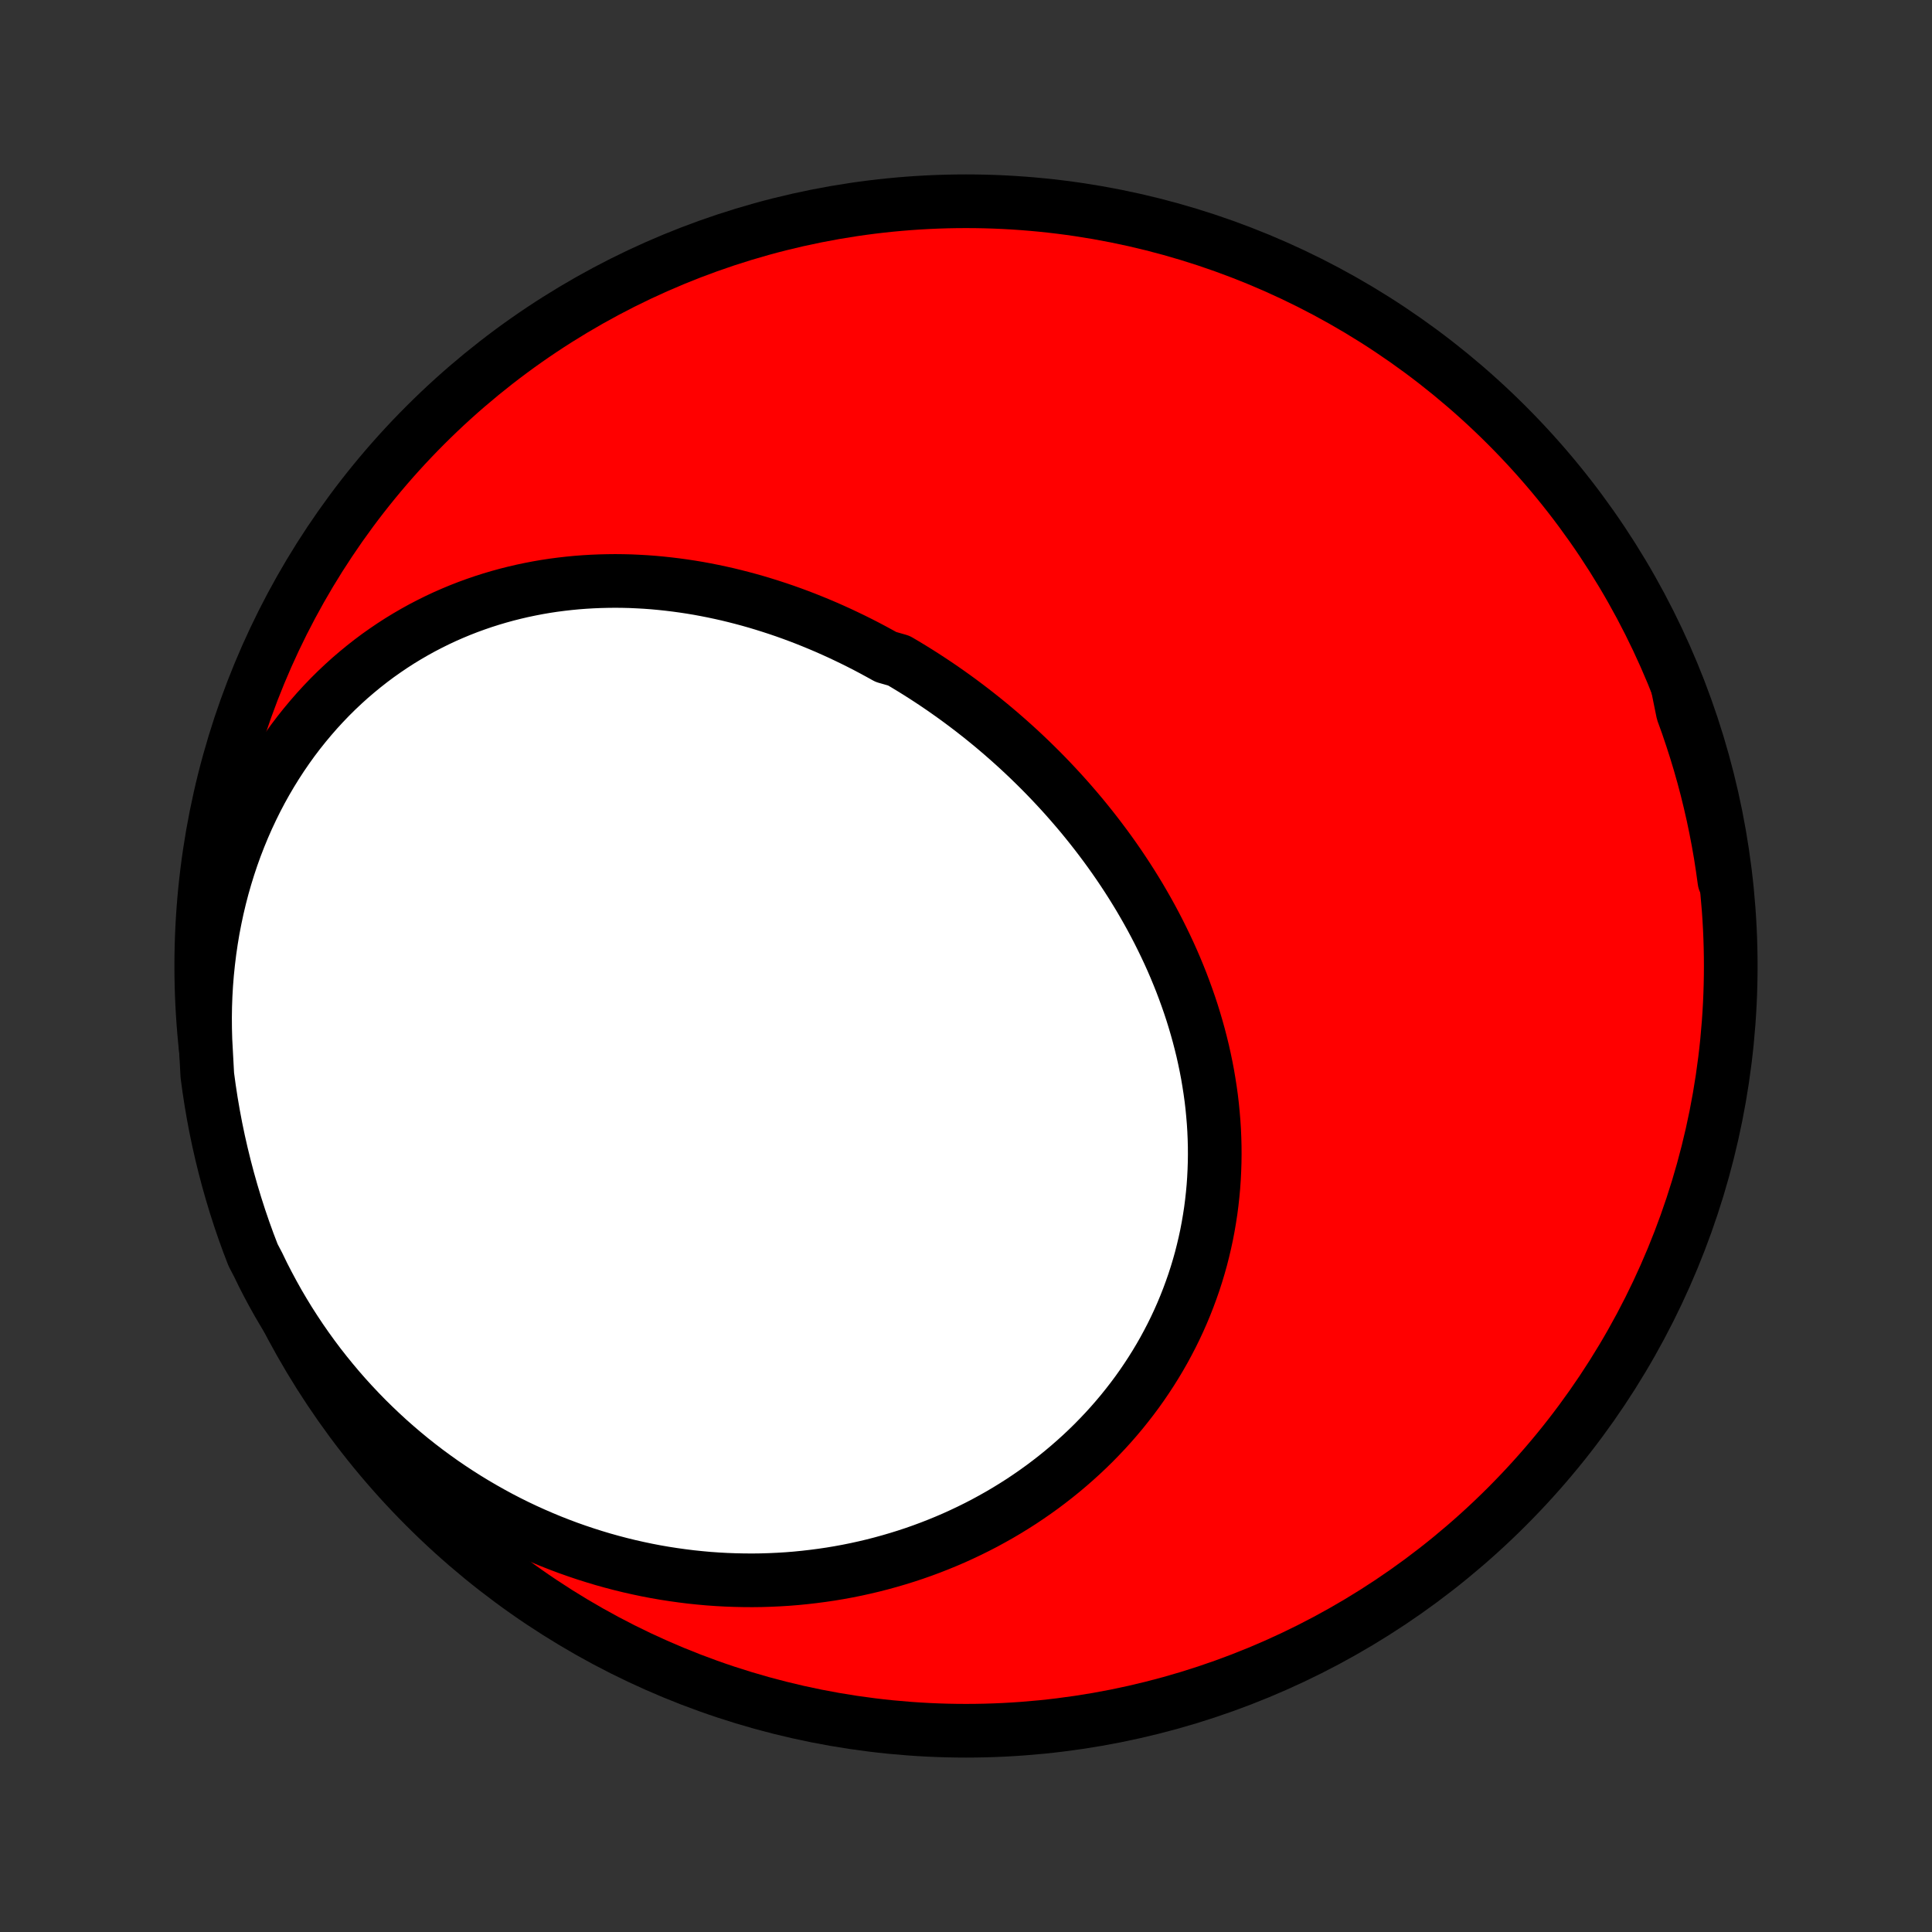 <?xml version="1.0" encoding="utf-8" standalone="no"?>
<!DOCTYPE svg PUBLIC "-//W3C//DTD SVG 1.1//EN"
  "http://www.w3.org/Graphics/SVG/1.1/DTD/svg11.dtd">
<!-- Created with matplotlib (http://matplotlib.org/) -->
<svg height="72pt" version="1.1" viewBox="0 0 72 72" width="72pt" xmlns="http://www.w3.org/2000/svg" xmlns:xlink="http://www.w3.org/1999/xlink">
 <rect x="0" y="0" width="72" height="72" fill="#333333" stroke="none"/>
 <defs>
  <style type="text/css">
*{stroke-linecap:butt;stroke-linejoin:round;}
  </style>
 </defs>
 <g id="figure_1">
  <g id="patch_1">
   <path d="
M0 72
L72 72
L72 0
L0 0
z
" style="fill:none;"/>
  </g>
  <g id="axes_1">
   <g id="PatchCollection_1">
    <defs>
     <path d="
M36 -7.5
C43.558 -7.5 50.808 -10.503 56.153 -15.848
C61.497 -21.192 64.5 -28.442 64.5 -36
C64.5 -43.558 61.497 -50.808 56.153 -56.153
C50.808 -61.497 43.558 -64.5 36 -64.5
C28.442 -64.5 21.192 -61.497 15.848 -56.153
C10.503 -50.808 7.5 -43.558 7.5 -36
C7.5 -28.442 10.503 -21.192 15.848 -15.848
C21.192 -10.503 28.442 -7.5 36 -7.5
z
" id="C0_0_a811fe30f3"/>
     <path d="
M7.655 -33.248
L7.644 -33.664
L7.641 -34.081
L7.647 -34.496
L7.662 -34.91
L7.686 -35.324
L7.719 -35.735
L7.761 -36.144
L7.811 -36.551
L7.87 -36.956
L7.937 -37.358
L8.014 -37.757
L8.098 -38.152
L8.191 -38.544
L8.292 -38.932
L8.402 -39.315
L8.519 -39.694
L8.644 -40.069
L8.777 -40.438
L8.918 -40.802
L9.066 -41.161
L9.221 -41.514
L9.384 -41.861
L9.553 -42.203
L9.729 -42.538
L9.912 -42.867
L10.101 -43.189
L10.296 -43.504
L10.497 -43.813
L10.704 -44.115
L10.916 -44.41
L11.134 -44.697
L11.357 -44.977
L11.585 -45.25
L11.817 -45.516
L12.054 -45.774
L12.295 -46.025
L12.54 -46.268
L12.79 -46.504
L13.042 -46.732
L13.299 -46.952
L13.558 -47.165
L13.821 -47.371
L14.086 -47.569
L14.355 -47.759
L14.625 -47.942
L14.898 -48.118
L15.174 -48.286
L15.451 -48.447
L15.73 -48.601
L16.011 -48.747
L16.293 -48.887
L16.577 -49.02
L16.862 -49.145
L17.148 -49.264
L17.435 -49.376
L17.723 -49.481
L18.011 -49.58
L18.3 -49.672
L18.59 -49.758
L18.88 -49.838
L19.17 -49.911
L19.461 -49.979
L19.751 -50.04
L20.042 -50.096
L20.332 -50.146
L20.622 -50.19
L20.913 -50.228
L21.202 -50.261
L21.491 -50.289
L21.78 -50.311
L22.069 -50.328
L22.357 -50.34
L22.644 -50.347
L22.93 -50.35
L23.216 -50.347
L23.501 -50.34
L23.785 -50.327
L24.068 -50.311
L24.351 -50.29
L24.632 -50.264
L24.912 -50.234
L25.192 -50.2
L25.47 -50.162
L25.747 -50.12
L26.024 -50.074
L26.299 -50.023
L26.573 -49.969
L26.846 -49.911
L27.118 -49.85
L27.388 -49.784
L27.657 -49.715
L27.925 -49.643
L28.192 -49.567
L28.458 -49.487
L28.722 -49.404
L28.986 -49.318
L29.247 -49.229
L29.508 -49.136
L29.767 -49.04
L30.025 -48.941
L30.282 -48.838
L30.537 -48.733
L30.791 -48.625
L31.044 -48.513
L31.295 -48.399
L31.545 -48.281
L31.794 -48.161
L32.041 -48.038
L32.287 -47.912
L32.531 -47.783
L32.774 -47.651
L33.016 -47.517
L33.495 -47.38
L33.733 -47.24
L33.969 -47.097
L34.203 -46.952
L34.436 -46.804
L34.668 -46.653
L34.898 -46.5
L35.127 -46.344
L35.354 -46.185
L35.58 -46.024
L35.804 -45.86
L36.026 -45.694
L36.247 -45.525
L36.467 -45.353
L36.685 -45.179
L36.901 -45.003
L37.115 -44.824
L37.328 -44.642
L37.539 -44.458
L37.749 -44.271
L37.957 -44.082
L38.163 -43.89
L38.367 -43.696
L38.569 -43.499
L38.77 -43.3
L38.968 -43.099
L39.165 -42.894
L39.359 -42.688
L39.552 -42.479
L39.743 -42.267
L39.931 -42.053
L40.117 -41.837
L40.302 -41.618
L40.483 -41.397
L40.663 -41.173
L40.84 -40.947
L41.015 -40.718
L41.188 -40.487
L41.358 -40.254
L41.525 -40.019
L41.69 -39.781
L41.852 -39.54
L42.012 -39.297
L42.168 -39.053
L42.322 -38.805
L42.473 -38.556
L42.62 -38.304
L42.765 -38.05
L42.907 -37.793
L43.045 -37.535
L43.18 -37.274
L43.311 -37.011
L43.439 -36.747
L43.564 -36.48
L43.685 -36.211
L43.802 -35.94
L43.915 -35.667
L44.025 -35.392
L44.13 -35.115
L44.231 -34.837
L44.329 -34.556
L44.422 -34.275
L44.51 -33.991
L44.594 -33.706
L44.674 -33.419
L44.749 -33.13
L44.82 -32.841
L44.885 -32.55
L44.946 -32.257
L45.002 -31.964
L45.052 -31.669
L45.098 -31.373
L45.139 -31.077
L45.174 -30.779
L45.203 -30.481
L45.228 -30.182
L45.247 -29.882
L45.26 -29.582
L45.268 -29.281
L45.27 -28.98
L45.266 -28.679
L45.256 -28.378
L45.241 -28.077
L45.22 -27.776
L45.192 -27.475
L45.159 -27.174
L45.12 -26.874
L45.074 -26.575
L45.023 -26.276
L44.966 -25.978
L44.902 -25.681
L44.832 -25.385
L44.757 -25.09
L44.675 -24.797
L44.587 -24.505
L44.493 -24.214
L44.392 -23.925
L44.286 -23.638
L44.174 -23.353
L44.056 -23.07
L43.932 -22.789
L43.802 -22.51
L43.666 -22.233
L43.524 -21.96
L43.377 -21.688
L43.224 -21.42
L43.065 -21.154
L42.901 -20.892
L42.731 -20.632
L42.556 -20.375
L42.376 -20.122
L42.19 -19.872
L41.999 -19.626
L41.804 -19.383
L41.603 -19.144
L41.397 -18.908
L41.187 -18.677
L40.971 -18.449
L40.752 -18.225
L40.528 -18.006
L40.299 -17.79
L40.066 -17.579
L39.829 -17.372
L39.588 -17.169
L39.343 -16.971
L39.094 -16.777
L38.841 -16.587
L38.585 -16.403
L38.325 -16.223
L38.062 -16.047
L37.795 -15.877
L37.525 -15.711
L37.252 -15.55
L36.975 -15.394
L36.696 -15.242
L36.414 -15.096
L36.129 -14.955
L35.842 -14.819
L35.552 -14.687
L35.259 -14.561
L34.964 -14.44
L34.667 -14.324
L34.368 -14.213
L34.066 -14.107
L33.763 -14.007
L33.457 -13.912
L33.15 -13.822
L32.841 -13.737
L32.53 -13.657
L32.217 -13.583
L31.904 -13.514
L31.588 -13.45
L31.271 -13.392
L30.953 -13.339
L30.634 -13.292
L30.314 -13.25
L29.992 -13.213
L29.67 -13.181
L29.346 -13.155
L29.022 -13.135
L28.697 -13.12
L28.372 -13.11
L28.045 -13.106
L27.718 -13.108
L27.391 -13.115
L27.063 -13.127
L26.735 -13.145
L26.407 -13.168
L26.078 -13.198
L25.75 -13.232
L25.421 -13.273
L25.092 -13.319
L24.763 -13.37
L24.434 -13.427
L24.106 -13.49
L23.778 -13.559
L23.45 -13.633
L23.123 -13.713
L22.796 -13.799
L22.47 -13.89
L22.144 -13.988
L21.819 -14.091
L21.495 -14.2
L21.172 -14.314
L20.85 -14.435
L20.529 -14.561
L20.209 -14.694
L19.89 -14.832
L19.572 -14.976
L19.256 -15.126
L18.942 -15.282
L18.629 -15.444
L18.318 -15.613
L18.009 -15.787
L17.701 -15.967
L17.396 -16.153
L17.093 -16.345
L16.792 -16.543
L16.493 -16.747
L16.197 -16.958
L15.903 -17.174
L15.612 -17.397
L15.324 -17.625
L15.039 -17.86
L14.757 -18.101
L14.478 -18.347
L14.203 -18.6
L13.931 -18.859
L13.662 -19.123
L13.398 -19.394
L13.137 -19.671
L12.88 -19.953
L12.628 -20.241
L12.38 -20.536
L12.136 -20.836
L11.897 -21.141
L11.663 -21.453
L11.434 -21.77
L11.21 -22.092
L10.992 -22.42
L10.778 -22.753
L10.571 -23.092
L10.369 -23.435
L10.174 -23.784
L9.984 -24.138
L9.8 -24.496
L9.624 -24.859
L9.432 -25.227
L9.256 -25.686
L9.088 -26.151
L8.928 -26.619
L8.777 -27.09
L8.634 -27.564
L8.499 -28.041
L8.373 -28.519
L8.255 -29
L8.145 -29.484
L8.044 -29.969
L7.952 -30.456
L7.868 -30.945
L7.793 -31.435
L7.726 -31.927
z
" id="C0_1_d7e75b8a92"/>
     <path d="
M62.525 -46.393
L62.655 -46.004
L62.781 -45.614
L62.904 -45.221
L63.023 -44.828
L63.139 -44.432
L63.251 -44.035
L63.359 -43.637
L63.464 -43.237
L63.566 -42.836
L63.664 -42.433
L63.758 -42.029
L63.849 -41.623
L63.937 -41.217
L64.021 -40.809
L64.101 -40.401
L64.178 -39.991
L64.251 -39.58
L64.264 -39.169
L64.195 -39.663
L64.119 -40.156
L64.033 -40.647
L63.939 -41.137
L63.837 -41.626
L63.726 -42.112
L63.607 -42.597
L63.479 -43.08
L63.343 -43.561
L63.198 -44.039
L63.045 -44.515
L62.885 -44.989
L62.715 -45.459
z
" id="C0_2_74c54aec10"/>
    </defs>
    <g clip-path="url(#p1bffca34e9)">
     <use style="fill:#ff0000;stroke:#000000;stroke-width:2.0;" x="0.0" xlink:href="#C0_0_a811fe30f3" y="72.0"/>
    </g>
    <g clip-path="url(#p1bffca34e9)">
     <use style="fill:#ffffff;stroke:#000000;stroke-width:2.0;" x="0.0" xlink:href="#C0_1_d7e75b8a92" y="72.0"/>
    </g>
    <g clip-path="url(#p1bffca34e9)">
     <use style="fill:#ffffff;stroke:#000000;stroke-width:2.0;" x="0.0" xlink:href="#C0_2_74c54aec10" y="72.0"/>
    </g>
   </g>
  </g>
 </g>
 <defs>
  <clipPath id="p1bffca34e9">
   <rect height="72.0" width="72.0" x="0.0" y="0.0"/>
  </clipPath>
 </defs>
</svg>
